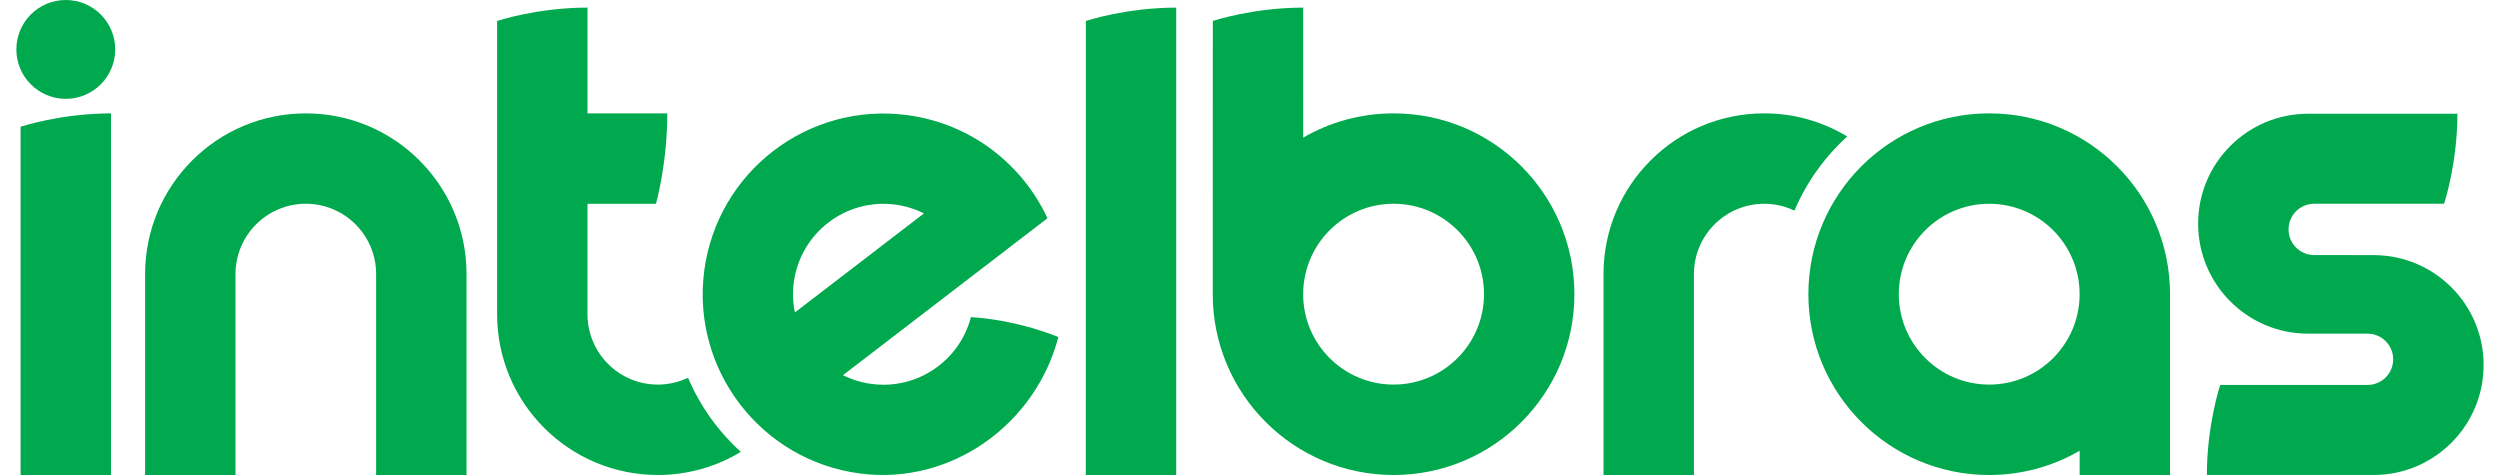 <?xml version="1.0" encoding="utf-8"?>
<!-- Generator: Adobe Illustrator 16.0.0, SVG Export Plug-In . SVG Version: 6.00 Build 0)  -->
<!DOCTYPE svg PUBLIC "-//W3C//DTD SVG 1.1//EN" "http://www.w3.org/Graphics/SVG/1.1/DTD/svg11.dtd">
<svg version="1.1" id="Layer_1" xmlns="http://www.w3.org/2000/svg" xmlns:xlink="http://www.w3.org/1999/xlink" x="0px" y="0px"
	 width="200px" height="38px" viewBox="0 0 134.349 25.865" enable-background="new 0 0 134.349 25.865"
	 xml:space="preserve">
<g>
	<path fill="#00A94D" d="M107.425,6.173c-5.437,0-9.845,4.409-9.845,9.847c0,5.436,4.408,9.845,9.845,9.845
		c1.795,0,3.477-0.481,4.926-1.321v1.322h4.922v-9.847C117.272,10.581,112.864,6.173,107.425,6.173z M112.349,16.019v0.049
		c-0.026,2.696-2.22,4.874-4.924,4.874c-2.719,0-4.922-2.204-4.922-4.923c0-2.718,2.203-4.923,4.922-4.923
		C110.146,11.095,112.349,13.3,112.349,16.019L112.349,16.019z"/>
	<path fill="#00A94D" d="M36.573,20.568c-0.498,0.238-1.054,0.374-1.644,0.374c-2.114,0-3.829-1.715-3.829-3.829h0v-6.016
		l3.728-0.001c0,0,0.617-2.169,0.617-4.922l-4.344,0v-5.76c-2.752,0-4.923,0.728-4.923,0.728s0.001,2.958,0,5.03h0v10.931
		c0,0.003,0,0.006,0,0.01c0,4.832,3.918,8.751,8.751,8.751c1.654,0,3.201-0.46,4.52-1.259C38.22,23.492,37.232,22.117,36.573,20.568
		z"/>
	<path fill="#00A94D" d="M99.696,7.432c-1.318-0.798-2.865-1.259-4.521-1.259c-4.833,0-8.751,3.919-8.751,8.751
		c0,0.004,0,0.007,0,0.01v10.931h4.924v-10.94l0,0c0-2.114,1.714-3.829,3.827-3.829c0.59,0,1.147,0.136,1.646,0.374
		C97.479,9.92,98.468,8.545,99.696,7.432z"/>
	<circle fill="#00A94D" cx="2.691" cy="2.691" r="2.691"/>
	<path fill="#00A94D" d="M15.762,6.174c-4.833,0-8.752,3.918-8.752,8.75c0,0.004,0,0.007,0,0.01v10.932h4.923V14.924l0,0
		c0-2.114,1.714-3.829,3.828-3.829c2.115,0,3.829,1.714,3.829,3.829v10.941h4.923V14.924C24.514,10.092,20.596,6.174,15.762,6.174z"
		/>
	<path fill="#00A94D" d="M0.23,25.865h4.923V6.174c-2.753,0-4.923,0.728-4.923,0.728V25.865z"/>
	<path fill="#00A94D" d="M58.234,25.864h4.923V0.415c-2.694,0.001-4.832,0.697-4.919,0.726L58.234,25.864z"/>
	<path fill="#00A94D" d="M74.993,6.173c-1.795,0-3.475,0.482-4.922,1.321l-0.002-7.079c-2.697,0.001-4.838,0.7-4.919,0.726
		c0,0-0.004,14.866-0.004,14.879c0,5.436,4.409,9.845,9.847,9.845s9.846-4.409,9.846-9.845C84.839,10.582,80.431,6.173,74.993,6.173
		z M74.993,20.941c-2.719,0-4.924-2.205-4.924-4.923h0.002v-0.037c0.02-2.702,2.215-4.886,4.922-4.886
		c2.719,0,4.924,2.205,4.924,4.923C79.917,18.736,77.712,20.941,74.993,20.941z"/>
	<path fill="#00A94D" d="M56.739,18.35c-2.539-1.008-4.76-1.08-4.76-1.08c-0.616,2.37-2.916,3.965-5.406,3.637
		c-0.56-0.073-1.084-0.239-1.562-0.479l11.135-8.544c-1.373-2.952-4.179-5.161-7.646-5.618c-5.39-0.709-10.333,3.085-11.043,8.474
		c-0.709,5.39,3.084,10.333,8.474,11.042C50.911,26.438,55.51,23.092,56.739,18.35L56.739,18.35z M42.333,15.381
		c0.355-2.697,2.83-4.595,5.526-4.24c0.56,0.074,1.084,0.24,1.562,0.479l-7.029,5.394C42.283,16.49,42.259,15.941,42.333,15.381z"/>
	<path fill="#00A94D" d="M128.361,13.892l-3.239-0.003c-0.771,0-1.396-0.625-1.396-1.397s0.625-1.397,1.396-1.397h7.072
		c0.029-0.088,0.726-2.208,0.727-4.901c0,0-7.66-0.001-8.131-0.001c-3.307,0-5.987,2.68-5.987,5.987
		c0,3.305,2.681,5.989,5.987,5.989h3.238c0.771,0,1.396,0.625,1.396,1.396s-0.625,1.396-1.396,1.396h-8.023
		c-0.029,0.088-0.725,2.209-0.726,4.901c0,0,8.964,0.001,9.082,0.001c3.306,0,5.987-2.68,5.987-5.987
		C134.349,16.571,131.667,13.892,128.361,13.892z"/>
</g>
</svg>
